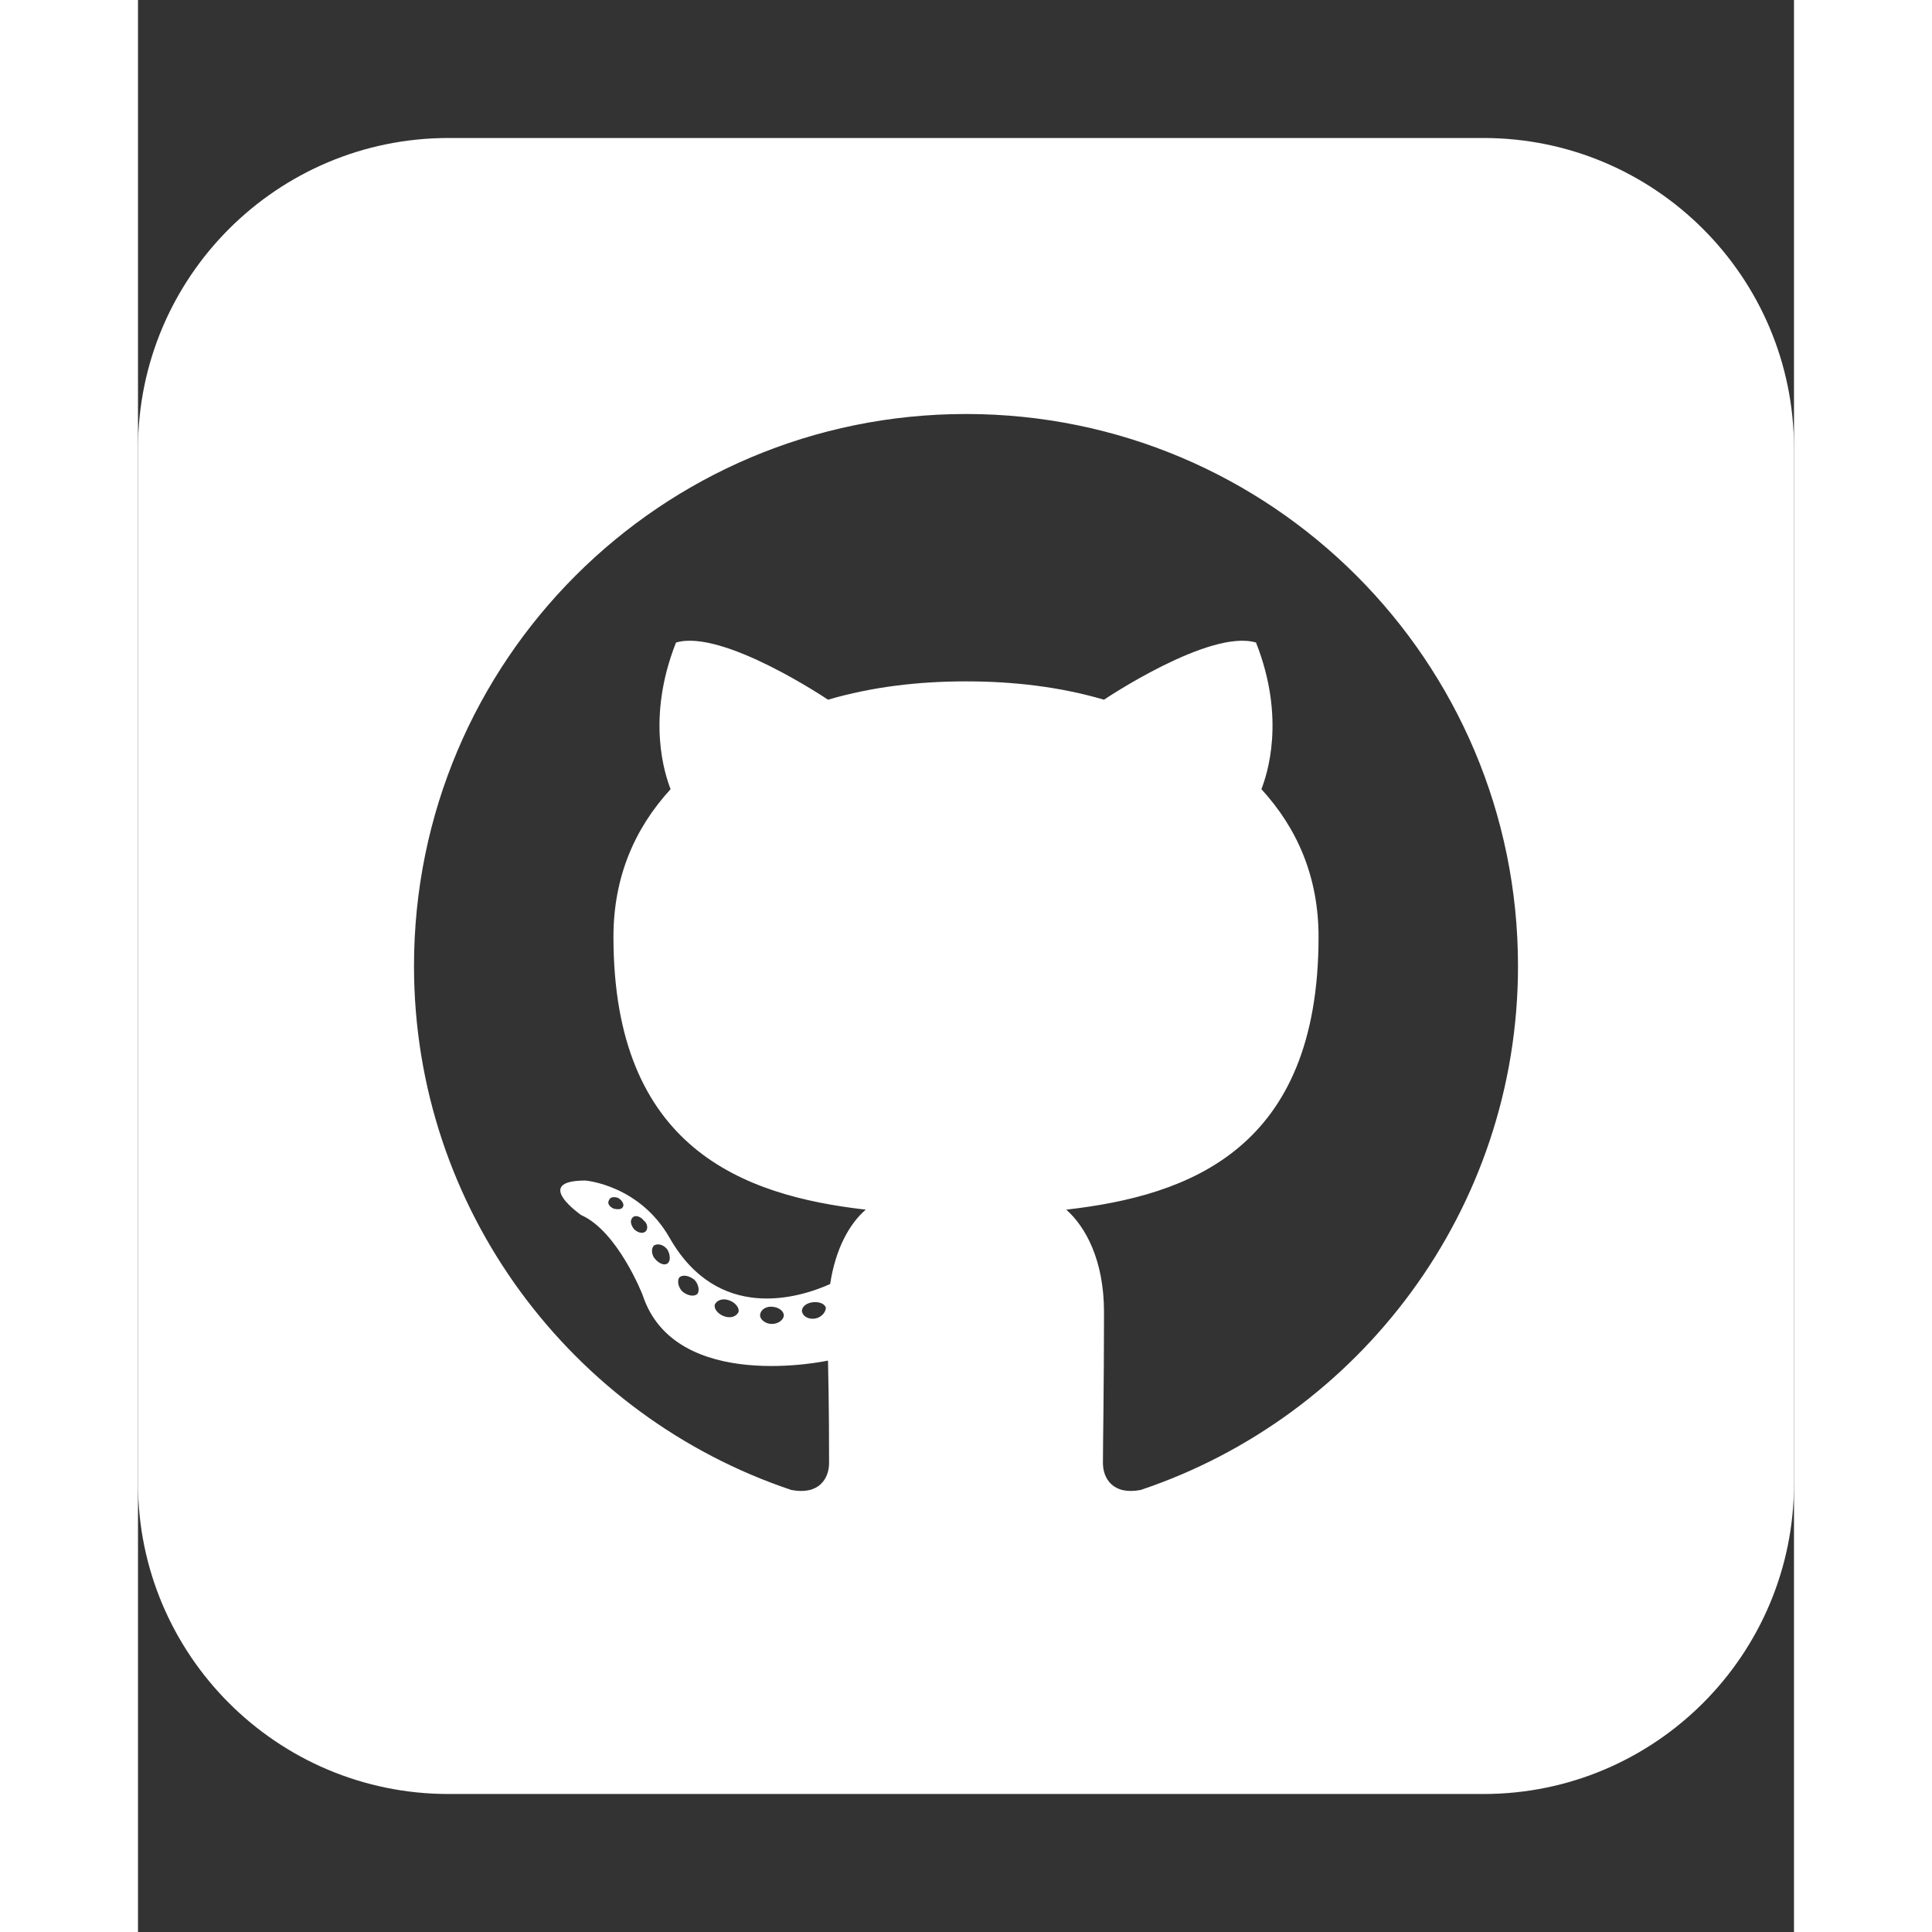 <!-- Generated by IcoMoon.io -->
<svg version="1.1" xmlns="http://www.w3.org/2000/svg" width="30" height="30" viewBox="0 0 384 448">
<rect x="0" y="0" width="384" height="448" fill="#333333" stroke="none"/>
<title></title>
<g id="icomoon-ignore">
</g>
<path fill="#fff" d="M129.75 300v0c0.5-0.75 0.25-2.25-0.75-3.25-1.25-1-2.75-1.25-3.5-0.5-0.5 0.75-0.25 2.25 0.75 3.25 1.25 1 2.75 1.25 3.5 0.5zM122.75 289.75c-0.75-1-2-1.5-3-1-0.75 0.5-0.75 2 0 3 1 1.25 2.25 1.75 3 1.25v0c0.75-0.5 0.75-2 0-3.25zM112.5 279.75v0c0.25-0.5-0.25-1.5-1.25-2-0.75-0.25-1.75-0.25-2 0.5-0.5 0.75 0 1.5 1 2 1 0.25 2 0.25 2.25-0.5zM117.75 285.5v0c0.5-0.5 0.5-1.75-0.5-2.5-0.75-1-2-1.25-2.5-0.75-0.75 0.75-0.5 1.75 0.25 2.75 0.75 0.75 2 1.25 2.75 0.5zM139.25 304.25v0c0.25-1-0.75-2.25-2.25-2.75s-2.75 0-3.25 1c-0.25 1 0.75 2.25 2.25 2.75s2.75 0 3.25-1zM149.75 305v0c0-1-1.25-2-3-2-1.5 0-2.5 1-2.5 2s1.25 2 2.75 2 2.75-1 2.75-2zM159.5 303.25v0c-0.25-1-1.75-1.5-3.25-1.25s-2.5 1.25-2.25 2.25 1.5 1.75 3 1.5 2.5-1.5 2.5-2.5zM320 224c0-70.75-57.25-128-128-128s-128 57.25-128 128c0 56.5 36.75 104.5 87.5 121.5 6.5 1.25 8.75-2.75 8.75-6.25 0-3 0-13-0.25-23.75 0 0-35.5 7.75-43-15.25 0 0-5.75-14.75-14.25-18.5 0 0-11.5-8 1-8 0 0 12.5 1 19.5 13.25 11.25 19.75 30 14 37.25 10.75 1.25-8.25 4.5-14 8.25-17.25-28.5-3.25-58.5-14.25-58.5-63.25 0-14 5-25.25 13.25-34.25-1.25-3.25-5.75-16.25 1.25-34 10.75-3.25 35.25 13.25 35.25 13.25 10.25-3 21-4.25 32-4.25s21.75 1.25 32 4.25c0 0 24.5-16.5 35.25-13.25 7 17.75 2.5 30.75 1.25 34 8.25 9 13.25 20.25 13.25 34.25 0 49.25-30 60-58.5 63.25 4.5 4 8.75 11.75 8.75 23.75 0 17-0.25 30.75-0.25 35 0 3.5 2.25 7.5 8.75 6.25 50.75-17 87.5-65 87.5-121.5zM384 104v240c0 39.75-32.25 72-72 72h-240c-39.75 0-72-32.25-72-72v-240c0-39.75 32.25-72 72-72h240c39.75 0 72 32.25 72 72z"></path>
</svg>
